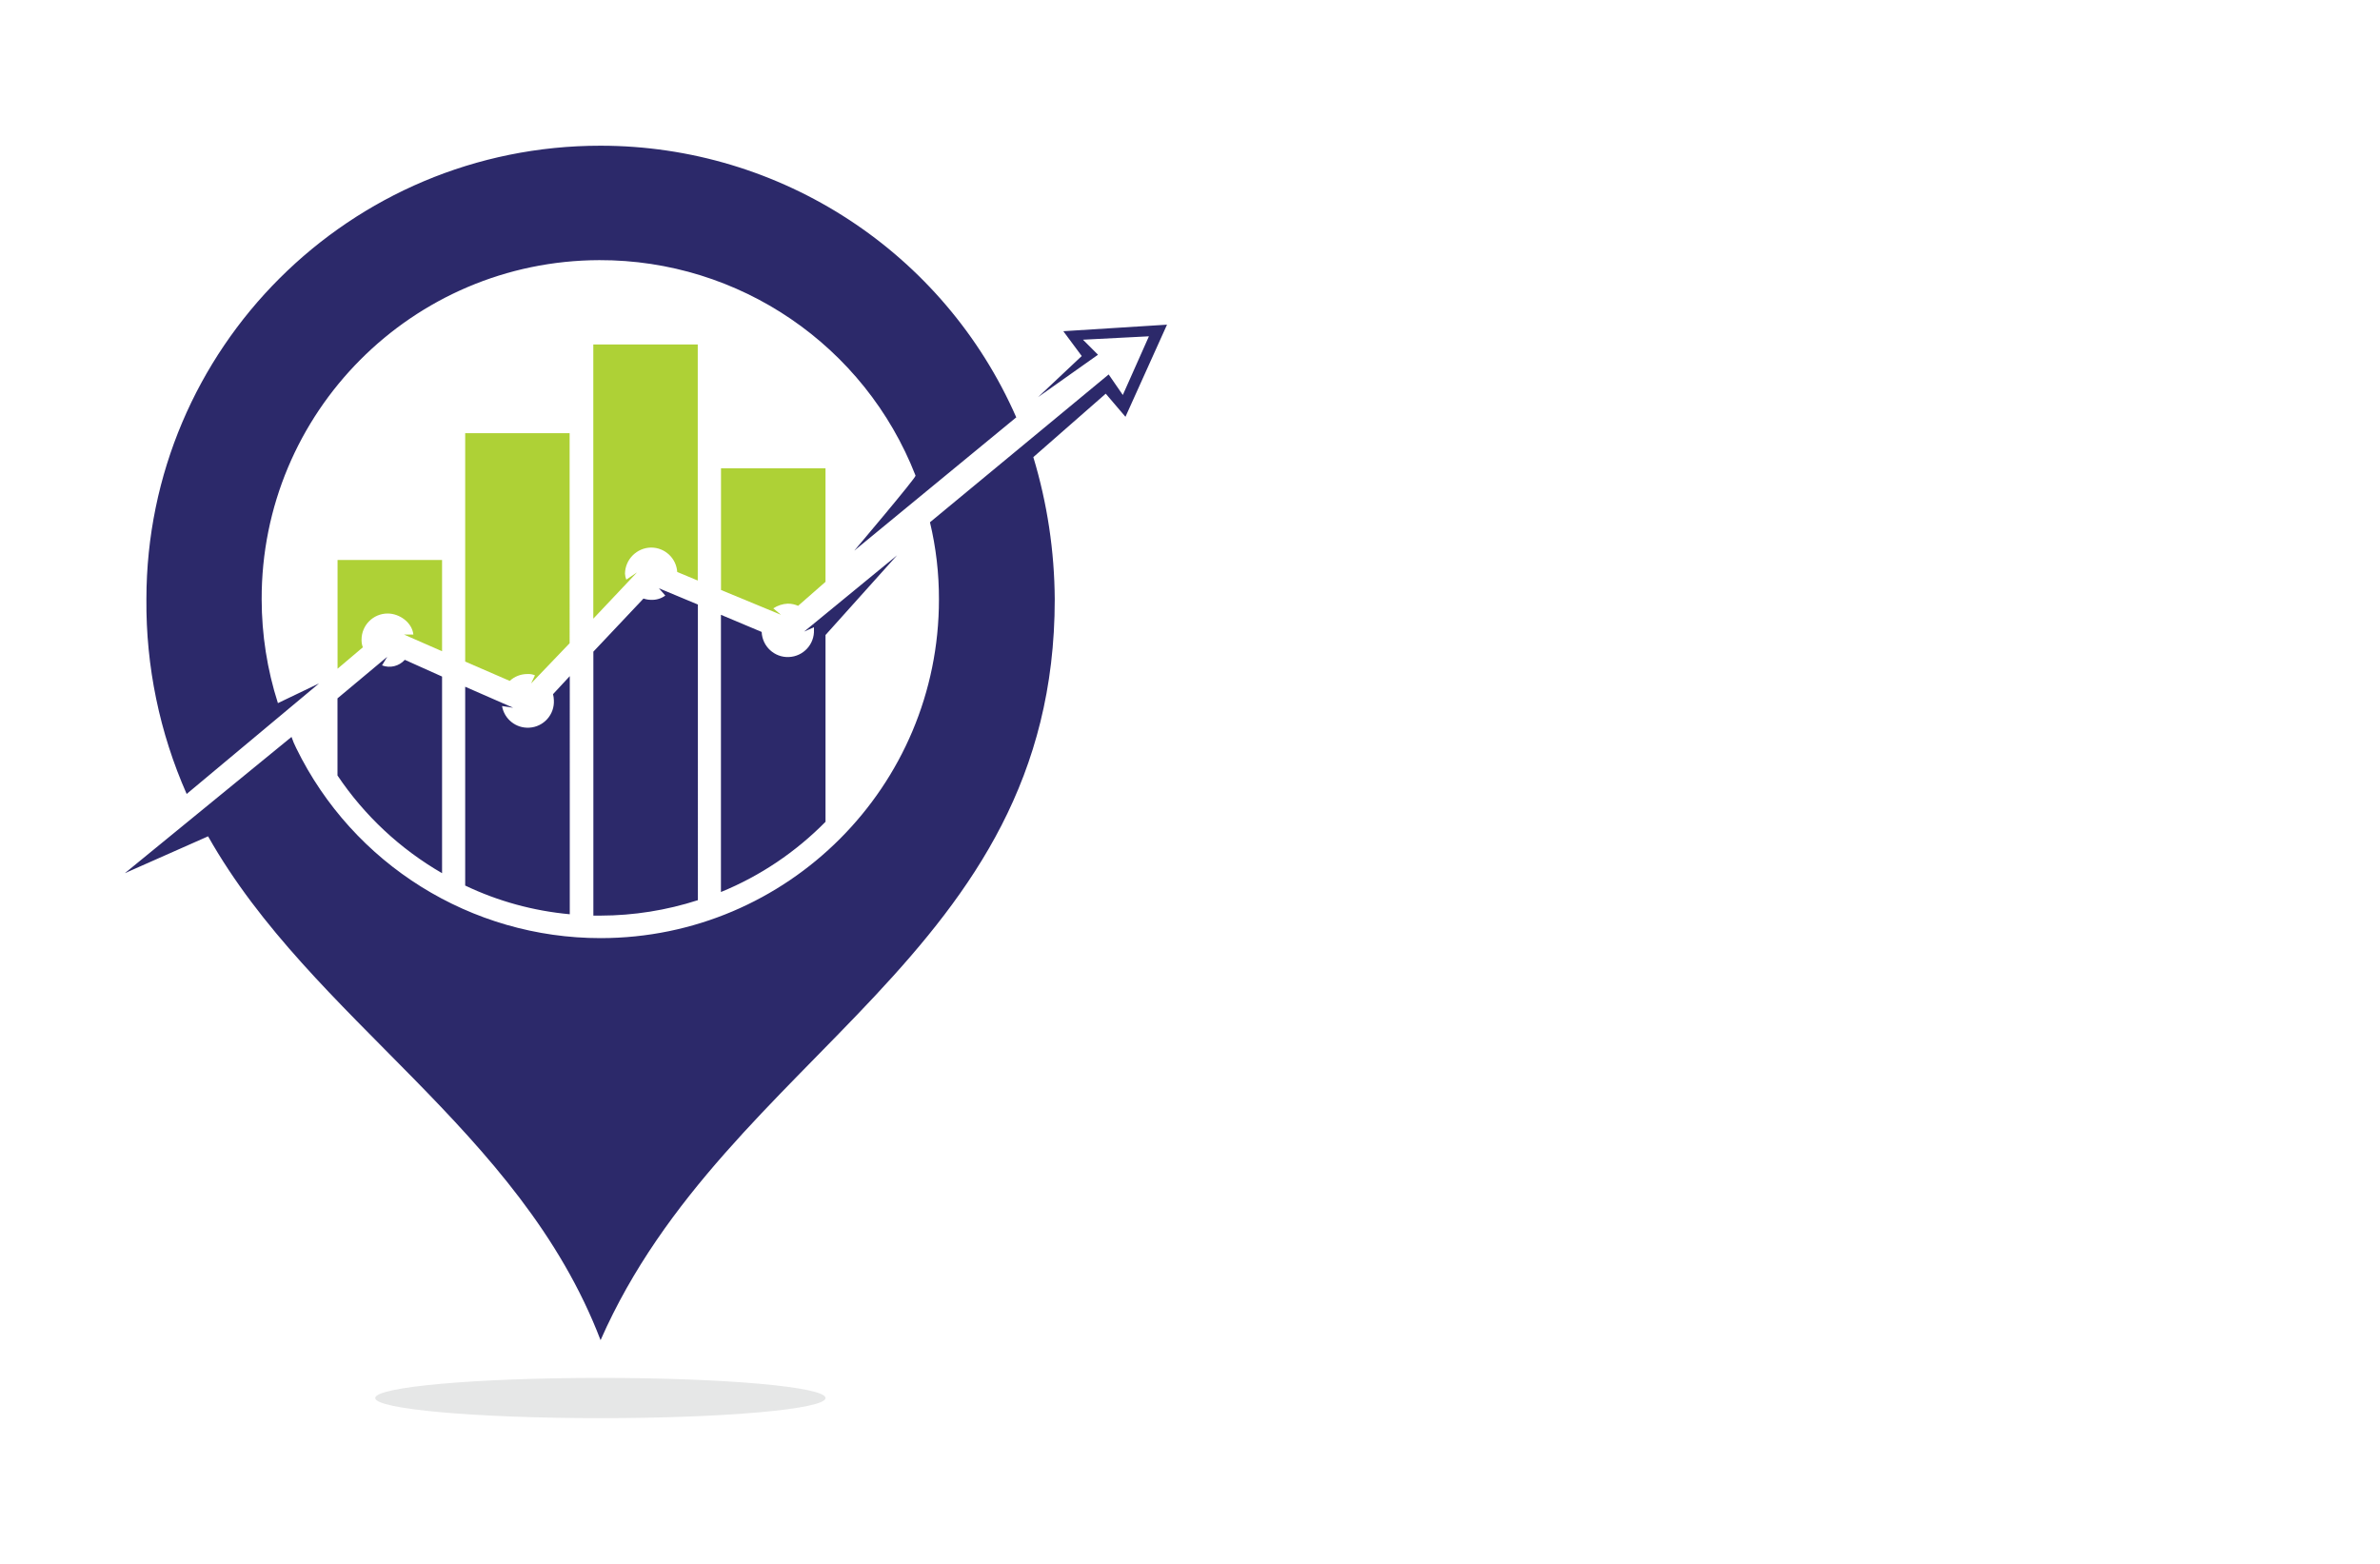 <?xml version="1.0" encoding="utf-8"?>
<!-- Generator: Adobe Illustrator 27.8.1, SVG Export Plug-In . SVG Version: 6.00 Build 0)  -->
<svg version="1.1" xmlns="http://www.w3.org/2000/svg" xmlns:xlink="http://www.w3.org/1999/xlink" x="0px" y="0px"
	 viewBox="0 0 350 230" style="enable-background:new 0 0 350 230;" xml:space="preserve">
<style type="text/css">
	.st0{fill:#00B1F0;}
	.st1{fill:#231F20;}
	.st2{fill:#EE2724;}
	.st3{fill:#FFFFFF;}
	.st4{fill:#55B948;}
	.st5{fill:#342643;}
	.st6{fill:#4AB9EA;}
	.st7{fill:#1A5DAB;}
	.st8{fill:#2A419A;}
	.st9{fill:url(#SVGID_1_);}
	.st10{fill:url(#SVGID_00000047049114680006938550000006075144788510360744_);}
	.st11{fill:#3252A4;}
	.st12{fill:#AED136;}
	.st13{fill:#2C296A;}
	.st14{fill:#E6E7E7;}
	.st15{fill:#80C342;}
	.st16{fill:#87C540;}
	.st17{fill:#576A30;}
	.st18{fill:#FEBE2A;}
	.st19{fill:#163A63;}
	.st20{fill:#294DA1;}
	.st21{fill:#F26524;}
	.st22{fill:#95C93D;}
	.st23{fill:#007AC1;}
	.st24{fill:#AFD351;}
	.st25{fill:#165591;}
	.st26{fill:#8DD6F7;}
	.st27{fill:#284F9A;}
	.st28{fill:#192D56;}
	.st29{fill:#60B4E5;}
	.st30{fill:#22211D;}
	.st31{fill:#C62630;}
</style>
<g id="Layer_1">
</g>
<g id="Layer_2">
</g>
<g id="Layer_3">
</g>
<g id="Layer_4">
</g>
<g id="Layer_5">
</g>
<g id="Layer_6">
	<g>
		<path class="st12" d="M65.01,82.36v13.42l-5.61-2.46h1.39c-0.19-1.76-2.02-3.09-3.78-3.09c-2.12,0-3.84,1.72-3.84,3.84
			c-0.01,0.39,0.05,0.77,0.19,1.13l-3.72,3.15V82.36H65.01z M68.41,63.71v33.59l6.55,2.84c0.7-0.65,1.63-1.01,2.58-1.01
			c0.39-0.03,0.78,0.04,1.13,0.19l-0.57,1.2l5.67-5.92V63.71H68.41z M87.25,50.66v40.33l6.43-6.81l-1.58,1.07
			c-0.11-0.28-0.17-0.58-0.19-0.88c0.03-2.11,1.74-3.81,3.84-3.84c2.03,0,3.71,1.57,3.84,3.59l3.02,1.26V50.66L87.25,50.66z
			 M106.03,68.87v17.9l8.82,3.65l-1.13-0.95c0.64-0.42,1.38-0.66,2.14-0.69c0.52,0,1.04,0.11,1.51,0.32l4.03-3.53v-16.7
			L106.03,68.87z"/>
		<path class="st13" d="M88.32,21.43c-36.85-0.03-66.76,29.81-66.79,66.67c0,0.02,0,0.04,0,0.06c-0.08,9.85,1.94,19.6,5.92,28.61
			l19.47-16.26l-6.05,2.9c-1.58-4.93-2.38-10.07-2.39-15.25c-0.07-27.49,22.16-49.83,49.66-49.9c20.56-0.05,39.03,12.54,46.5,31.69
			c0.13,0.25-9.01,11.03-9.01,11.03l23.82-19.6C138.81,37.11,114.82,21.43,88.32,21.43z M156.37,48.71l2.71,3.65l-6.43,6.05
			l8.82-6.24l-2.21-2.21l9.7-0.5l-3.84,8.63l-2.08-3.02l-26.28,21.74c0.89,3.72,1.33,7.52,1.32,11.34
			c0.02,27.49-22.25,49.8-49.74,49.82c-19.04,0.01-36.43-10.84-44.78-27.95c-0.27-0.53-0.5-1.08-0.69-1.64l-24.51,20.04L30.6,123
			c15.31,27.1,45.81,42.97,57.72,74.1c18.59-42.28,66.79-56.46,66.79-108.95c-0.04-7.09-1.1-14.13-3.15-20.92l10.65-9.33l2.9,3.4
			l6.11-13.55L156.37,48.71z M56.18,97.86l0.76-1.26l-7.31,6.11v11.34c3.96,5.9,9.22,10.81,15.38,14.37V99.5l-5.48-2.46
			C58.69,97.98,57.36,98.31,56.18,97.86z M81.45,102.96c0.13,2.12-1.49,3.94-3.61,4.06c-1.95,0.12-3.68-1.25-4.01-3.18l1.64,0.25
			l-7.06-3.09v29.24c4.84,2.31,10.04,3.73,15.38,4.22V99.44l-2.46,2.65C81.4,102.37,81.44,102.67,81.45,102.96L81.45,102.96z
			 M97.84,87.59c-0.6,0.44-1.33,0.66-2.08,0.63c-0.39,0-0.77-0.07-1.13-0.19l-7.37,7.81v38.82h1.07c4.86-0.01,9.68-0.78,14.3-2.27
			V88.91l-5.73-2.39L97.84,87.59z M119.7,92.25v0.38c0.09,2.12-1.56,3.91-3.69,4c-2.12,0.09-3.91-1.56-4-3.69l-5.99-2.52v40.77
			c5.77-2.36,11-5.88,15.38-10.33V93.39l10.52-11.72l-13.67,11.22L119.7,92.25z"/>
		<path class="st14" d="M121.4,205.61c0,1.64-14.81,2.96-33.08,2.96s-33.14-1.32-33.14-2.96c0-1.64,14.87-2.96,33.14-2.96
			S121.4,203.97,121.4,205.61z"/>
	</g>
</g>
<g id="Layer_7">
</g>
<g id="Layer_8">
</g>
<g id="Layer_9">
</g>
<g id="Layer_10">
</g>
<g id="Layer_11">
</g>
<g id="Layer_12">
</g>
<g id="Layer_13">
</g>
<g id="Layer_14">
</g>
<g id="Layer_15">
</g>
</svg>
